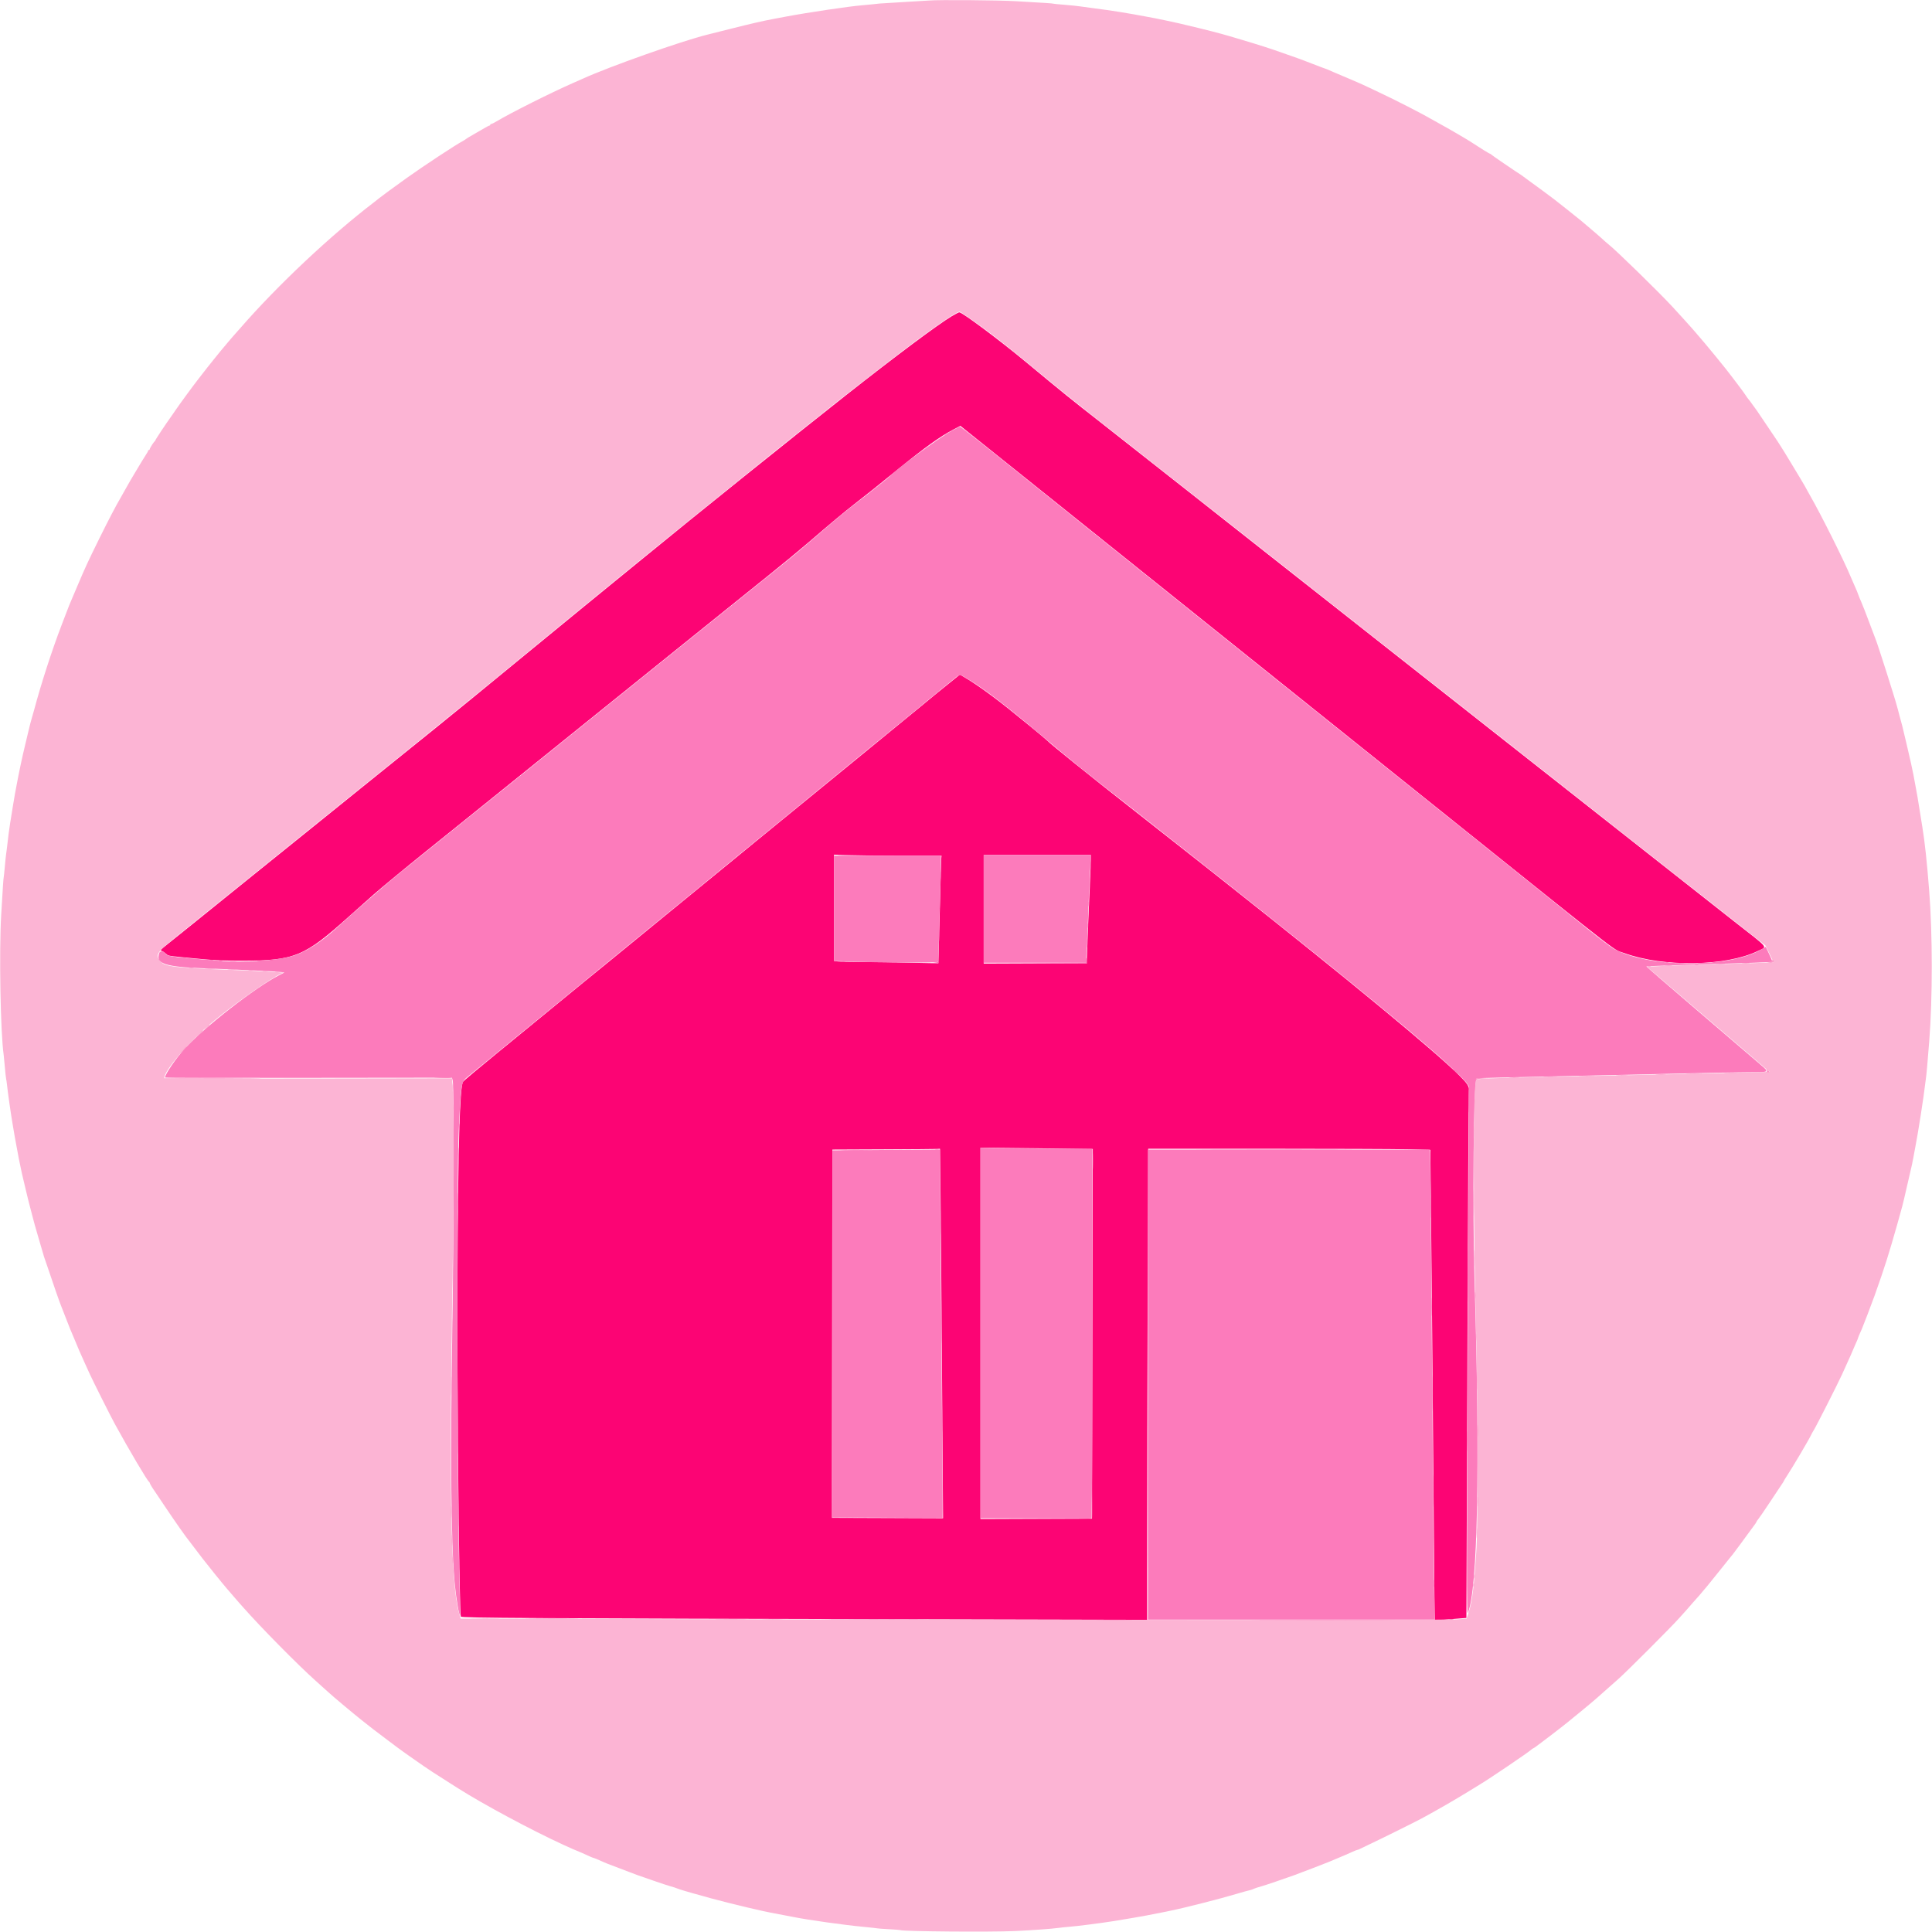 <svg id="svg" version="1.1" xmlns="http://www.w3.org/2000/svg" xmlns:xlink="http://www.w3.org/1999/xlink" width="400" height="400" viewBox="0, 0, 400,400"><g id="svgg"><path id="path0" d="M197.060 65.464 C 194.108 67.238,185.616 73.580,175.167 81.814 C 164.518 90.205,143.465 107.126,133.255 115.500 C 132.417 116.188,129.569 118.513,126.925 120.667 C 124.282 122.821,121.620 124.996,121.010 125.500 C 120.400 126.004,118.113 127.879,115.928 129.667 C 113.744 131.454,111.085 133.633,110.020 134.510 C 99.454 143.201,94.311 147.406,89.750 151.082 C 87.825 152.634,84.450 155.355,82.250 157.128 C 80.050 158.902,76.825 161.501,75.083 162.905 C 73.342 164.309,71.092 166.126,70.083 166.942 C 69.075 167.759,66.712 169.666,64.833 171.180 C 58.513 176.271,54.595 179.430,52.667 180.988 C 51.612 181.840,49.297 183.710,47.520 185.144 C 45.744 186.577,42.444 189.241,40.187 191.063 C 37.930 192.885,35.414 194.907,34.597 195.556 C 33.125 196.725,33.115 196.738,33.547 196.915 C 33.787 197.013,34.180 197.278,34.421 197.504 C 34.896 197.950,34.383 197.878,42.333 198.615 C 44.579 198.824,46.974 198.913,50.083 198.906 C 61.037 198.880,63.014 198.059,72.342 189.667 C 74.023 188.154,75.605 186.747,77.418 185.151 C 79.038 183.725,84.134 179.522,88.333 176.147 C 90.671 174.269,94.233 171.401,96.250 169.774 C 98.267 168.148,102.467 164.763,105.583 162.252 C 113.737 155.684,119.055 151.397,121.917 149.085 C 123.292 147.974,126.142 145.678,128.250 143.983 C 130.358 142.287,137.146 136.818,143.333 131.829 C 149.521 126.840,156.721 121.045,159.333 118.952 C 161.946 116.858,165.538 113.894,167.316 112.364 C 172.089 108.258,174.895 105.912,176.825 104.417 C 179.261 102.528,182.239 100.149,186.000 97.087 C 191.461 92.641,194.641 90.364,197.408 88.917 L 198.835 88.170 211.043 97.950 C 217.757 103.330,227.375 111.039,232.417 115.082 C 237.458 119.125,247.846 127.451,255.500 133.584 C 263.154 139.717,274.104 148.492,279.833 153.084 C 285.563 157.676,295.725 165.821,302.417 171.184 C 337.218 199.076,333.750 196.401,336.322 197.339 C 344.381 200.280,357.408 200.074,363.913 196.903 C 365.949 195.909,366.536 196.651,359.083 190.807 C 355.810 188.240,353.850 186.696,342.500 177.749 C 340.071 175.834,333.883 170.960,328.750 166.918 C 323.617 162.876,317.617 158.151,315.417 156.418 C 302.926 146.578,291.612 137.668,284.333 131.939 C 279.796 128.367,275.108 124.674,273.917 123.731 C 272.725 122.789,267.587 118.742,262.500 114.739 C 251.053 105.733,248.462 103.690,246.852 102.403 C 245.481 101.308,231.235 90.093,227.922 87.500 C 221.516 82.488,220.501 81.668,212.250 74.830 C 206.777 70.294,199.228 64.667,198.616 64.667 C 198.490 64.667,197.789 65.026,197.060 65.464 M197.646 140.545 C 195.672 142.128,191.447 145.574,190.843 146.094 C 190.517 146.375,186.313 149.820,181.500 153.751 C 176.688 157.681,171.325 162.068,169.583 163.499 C 166.330 166.173,157.842 173.109,156.502 174.189 C 155.773 174.777,152.102 177.787,150.750 178.906 C 149.223 180.169,127.480 197.960,126.318 198.897 C 124.522 200.344,117.712 205.910,113.652 209.250 C 111.757 210.808,107.010 214.695,103.103 217.886 C 99.196 221.078,95.928 223.823,95.841 223.986 C 95.196 225.191,94.844 237.582,94.716 263.596 C 94.602 286.902,95.066 333.777,95.421 334.701 C 95.532 334.990,108.343 335.063,194.208 335.264 L 237.500 335.365 237.500 318.127 C 237.500 308.646,237.550 286.701,237.611 269.361 L 237.722 237.833 262.167 237.833 C 275.612 237.833,288.753 237.883,291.370 237.943 L 296.128 238.053 296.228 246.568 C 296.377 259.303,296.658 290.376,296.840 314.236 C 296.928 325.870,297.027 335.416,297.060 335.448 C 297.092 335.481,298.011 335.432,299.101 335.340 C 300.191 335.248,301.650 335.129,302.343 335.075 L 303.603 334.978 303.809 280.614 C 303.923 250.714,304.059 226.004,304.111 225.704 C 304.231 225.008,303.769 224.286,302.221 222.749 C 297.023 217.591,279.466 203.084,255.017 183.745 C 253.514 182.556,251.339 180.833,250.183 179.917 C 247.210 177.560,236.937 169.473,233.667 166.916 C 226.067 160.974,217.372 153.964,216.833 153.345 C 216.722 153.216,213.905 150.859,213.236 150.333 C 212.944 150.104,211.538 148.962,210.111 147.796 C 206.012 144.445,202.110 141.621,199.491 140.111 L 198.733 139.674 197.646 140.545 M186.929 177.166 L 194.942 177.167 194.890 177.625 C 194.861 177.877,194.718 182.883,194.572 188.749 C 194.426 194.615,194.294 199.427,194.279 199.442 C 194.263 199.456,191.700 199.404,188.583 199.325 C 185.467 199.246,180.958 199.178,178.565 199.174 C 176.171 199.170,173.865 199.119,173.440 199.061 L 172.667 198.955 172.667 187.951 L 172.667 176.947 175.792 177.057 C 177.510 177.117,182.522 177.166,186.929 177.166 M225.829 178.125 C 225.827 178.744,225.752 180.825,225.662 182.750 C 225.445 187.441,225.003 198.281,225.001 198.958 L 225.000 199.500 214.333 199.500 L 203.667 199.500 203.667 188.250 L 203.667 177.000 214.750 177.000 L 225.833 177.000 225.829 178.125 M226.250 237.889 C 226.250 237.904,226.213 255.129,226.167 276.167 L 226.083 314.417 214.542 314.459 L 203.000 314.502 203.000 276.060 L 203.000 237.617 214.625 237.739 C 221.019 237.806,226.250 237.874,226.250 237.889 M194.723 246.792 C 194.783 251.719,194.909 266.587,195.002 279.833 C 195.096 293.079,195.190 306.261,195.211 309.126 L 195.250 314.336 183.750 314.293 L 172.250 314.250 172.251 306.625 C 172.251 302.431,172.270 285.276,172.293 268.501 L 172.333 238.002 182.875 237.958 C 188.673 237.934,193.686 237.896,194.015 237.874 L 194.613 237.833 194.723 246.792 " stroke="none" fill="#fc0474" fill-rule="evenodd"></path><path id="path1" d="M197.000 89.212 C 194.240 90.743,185.278 97.348,184.167 98.670 C 184.015 98.851,179.107 102.753,177.667 103.839 C 175.535 105.445,173.320 107.277,169.083 110.938 C 164.936 114.520,163.634 115.600,158.667 119.579 C 155.517 122.102,150.330 126.274,144.667 130.841 C 143.154 132.060,140.192 134.447,138.083 136.145 C 135.975 137.843,132.900 140.322,131.250 141.653 C 129.600 142.985,127.313 144.825,126.167 145.743 C 125.021 146.660,124.046 147.450,124.000 147.497 C 123.954 147.545,122.042 149.083,119.750 150.916 C 117.458 152.749,115.546 154.291,115.500 154.343 C 115.454 154.394,114.667 155.032,113.750 155.759 C 112.833 156.486,112.046 157.120,112.000 157.167 C 111.954 157.215,110.792 158.156,109.417 159.259 C 106.059 161.952,99.567 167.176,97.000 169.251 C 94.918 170.934,90.203 174.733,85.333 178.652 C 83.124 180.429,80.997 182.185,79.333 183.605 C 78.308 184.479,73.242 188.904,73.167 188.989 C 73.121 189.042,72.409 189.685,71.586 190.417 C 70.762 191.150,69.983 191.849,69.855 191.969 C 66.951 194.694,63.788 196.799,61.200 197.729 C 58.085 198.847,50.576 199.397,45.114 198.907 C 43.630 198.774,41.029 198.552,39.333 198.413 C 35.621 198.111,34.557 197.917,34.336 197.505 C 34.027 196.928,33.180 196.778,32.993 197.267 C 32.129 199.540,34.121 200.199,42.750 200.500 C 48.964 200.716,57.561 201.137,58.314 201.263 L 58.878 201.357 57.731 201.940 C 52.952 204.370,42.284 212.680,38.215 217.143 C 36.427 219.105,34.167 222.424,34.167 223.089 C 34.167 223.143,47.534 223.173,63.872 223.155 L 93.576 223.122 93.741 223.769 C 93.998 224.779,93.950 256.864,93.666 274.000 C 93.209 301.596,93.382 319.998,94.173 328.115 C 94.457 331.029,95.078 334.645,95.262 334.460 C 95.295 334.427,95.252 332.041,95.166 329.158 C 94.645 311.679,94.515 244.001,94.983 234.083 C 95.462 223.913,95.440 224.041,96.956 222.822 C 97.575 222.324,99.394 220.840,100.999 219.524 C 102.604 218.208,104.252 216.858,104.661 216.524 C 105.070 216.190,105.905 215.504,106.515 215.000 C 107.126 214.496,108.591 213.300,109.771 212.343 C 110.951 211.386,112.517 210.107,113.250 209.502 C 115.643 207.525,117.002 206.412,122.917 201.583 C 126.125 198.963,130.063 195.744,131.667 194.430 C 136.405 190.547,144.057 184.296,144.842 183.667 C 145.242 183.346,146.060 182.670,146.660 182.166 C 147.259 181.661,148.313 180.799,149.000 180.249 C 149.688 179.700,150.287 179.211,150.333 179.162 C 150.379 179.113,151.354 178.310,152.500 177.377 C 153.646 176.444,155.558 174.883,156.750 173.908 C 157.942 172.933,160.304 171.003,162.000 169.619 C 163.696 168.236,166.021 166.334,167.167 165.392 C 168.313 164.451,170.637 162.546,172.333 161.160 C 175.925 158.223,176.112 158.070,178.750 155.905 C 179.850 155.003,181.725 153.477,182.917 152.514 C 184.108 151.551,185.121 150.723,185.167 150.673 C 185.213 150.623,185.813 150.133,186.500 149.583 C 187.188 149.033,187.831 148.508,187.930 148.415 C 188.029 148.322,189.670 146.972,191.576 145.415 C 193.482 143.858,195.801 141.957,196.729 141.192 C 198.854 139.441,198.541 139.500,200.270 140.521 C 203.580 142.476,207.578 145.521,215.000 151.739 C 223.727 159.051,222.769 158.279,234.167 167.202 C 236.871 169.319,239.653 171.508,240.349 172.067 C 241.046 172.626,241.876 173.287,242.195 173.537 C 242.513 173.786,244.981 175.729,247.679 177.854 C 252.533 181.679,253.480 182.429,262.600 189.689 C 267.982 193.973,275.544 200.034,275.667 200.163 C 275.712 200.211,276.313 200.703,277.000 201.257 C 279.652 203.392,281.920 205.238,282.000 205.326 C 282.046 205.376,282.644 205.867,283.330 206.417 C 284.016 206.967,284.766 207.577,284.997 207.774 C 285.228 207.971,286.617 209.122,288.083 210.334 C 290.874 212.638,291.566 213.219,293.649 215.000 C 294.346 215.596,295.104 216.243,295.333 216.437 C 299.273 219.785,303.081 223.358,303.715 224.301 L 304.128 224.917 303.994 253.500 C 303.645 327.817,303.640 334.638,303.926 333.917 C 305.935 328.849,306.443 303.868,305.306 266.000 C 304.823 249.919,305.090 223.438,305.737 223.248 C 305.915 223.196,311.934 223.053,333.917 222.578 C 340.150 222.443,348.250 222.260,351.917 222.170 C 355.583 222.081,360.121 222.001,362.000 221.992 C 366.515 221.972,366.399 222.060,364.289 220.244 C 363.334 219.422,357.661 214.562,351.680 209.444 C 345.700 204.325,340.832 200.113,340.862 200.082 C 340.892 200.052,343.655 199.943,347.000 199.839 C 363.092 199.343,366.846 199.209,366.925 199.131 C 366.972 199.084,366.688 198.368,366.295 197.539 L 365.580 196.032 364.661 196.573 C 357.957 200.520,341.282 200.436,334.083 196.418 C 333.533 196.111,331.283 194.415,329.083 192.648 C 326.883 190.881,322.091 187.031,318.434 184.092 C 314.776 181.154,311.551 178.566,311.267 178.341 C 309.706 177.107,283.412 156.046,266.833 142.751 C 262.021 138.891,252.796 131.500,246.334 126.325 C 239.872 121.151,234.435 116.791,234.251 116.637 C 234.067 116.484,233.129 115.731,232.167 114.964 C 229.532 112.867,217.680 103.367,216.917 102.742 C 216.550 102.441,214.112 100.485,211.500 98.394 C 208.887 96.304,204.990 93.185,202.838 91.464 C 200.686 89.742,198.849 88.333,198.755 88.333 C 198.660 88.333,197.871 88.729,197.000 89.212 M203.667 188.167 L 203.667 199.333 214.237 199.333 L 224.807 199.333 224.897 198.292 C 224.947 197.719,225.027 196.200,225.077 194.917 C 225.444 185.314,225.674 179.861,225.766 178.542 L 225.873 177.000 214.770 177.000 L 203.667 177.000 203.667 188.167 M172.667 188.064 L 172.667 198.962 175.292 199.063 C 182.145 199.325,194.160 199.378,194.234 199.146 C 194.273 199.020,194.354 196.592,194.413 193.750 C 194.471 190.908,194.548 188.058,194.584 187.417 C 194.619 186.775,194.690 184.206,194.740 181.708 L 194.832 177.167 183.749 177.167 L 172.667 177.167 172.667 188.064 M203.000 275.974 L 203.000 314.333 214.473 314.333 L 225.946 314.333 226.057 309.556 C 226.117 306.929,226.167 289.716,226.167 271.306 L 226.167 237.833 217.958 237.833 C 213.444 237.833,208.231 237.783,206.375 237.723 L 203.000 237.614 203.000 275.974 M176.875 238.125 L 172.333 238.172 172.333 276.143 L 172.333 314.113 183.704 314.214 C 189.958 314.269,195.109 314.280,195.151 314.238 C 195.193 314.196,195.138 304.131,195.029 291.872 C 194.920 279.613,194.782 262.477,194.722 253.792 L 194.614 238.000 188.015 238.039 C 184.386 238.060,179.373 238.099,176.875 238.125 M237.667 286.667 L 237.667 335.333 267.354 335.333 L 297.042 335.333 296.933 329.208 C 296.819 322.855,296.633 302.120,296.332 262.500 C 296.236 249.804,296.117 239.098,296.069 238.708 L 295.980 238.000 266.823 238.000 L 237.667 238.000 237.667 286.667 M97.969 335.125 C 99.372 335.153,101.622 335.153,102.969 335.125 C 104.315 335.097,103.167 335.074,100.417 335.074 C 97.667 335.074,96.565 335.097,97.969 335.125 M158.217 335.291 C 159.208 335.321,160.783 335.321,161.717 335.291 C 162.652 335.261,161.842 335.237,159.917 335.237 C 157.992 335.237,157.227 335.262,158.217 335.291 " stroke="none" fill="#fc7bbb" fill-rule="evenodd"></path><path id="path2" d="M192.333 0.109 C 192.012 0.138,189.650 0.280,187.083 0.425 C 184.517 0.569,182.267 0.708,182.083 0.734 C 181.595 0.803,179.558 1.007,178.500 1.092 C 175.851 1.305,167.348 2.568,162.750 3.431 C 162.017 3.569,160.892 3.780,160.250 3.901 C 157.925 4.337,155.600 4.871,151.382 5.935 C 149.018 6.531,146.783 7.093,146.417 7.183 C 141.196 8.469,126.073 13.817,120.667 16.290 C 120.346 16.436,119.357 16.874,118.469 17.263 C 114.169 19.145,105.610 23.439,102.897 25.075 C 102.358 25.400,101.823 25.666,101.708 25.666 C 101.594 25.666,101.500 25.742,101.500 25.833 C 101.500 25.925,101.424 26.000,101.330 26.000 C 101.237 26.000,100.619 26.325,99.955 26.723 C 99.292 27.120,98.300 27.694,97.750 27.999 C 97.200 28.303,96.637 28.647,96.500 28.764 C 96.362 28.881,96.059 29.076,95.827 29.197 C 94.409 29.935,87.634 34.398,84.217 36.844 C 81.593 38.723,79.037 40.596,78.561 40.987 C 78.274 41.223,77.793 41.604,77.493 41.833 C 68.511 48.684,57.459 59.076,49.841 67.833 C 49.163 68.612,48.564 69.287,48.510 69.333 C 48.420 69.410,47.299 70.728,45.794 72.528 C 45.452 72.937,44.789 73.755,44.321 74.344 C 43.853 74.934,43.256 75.679,42.995 76.000 C 42.563 76.531,41.945 77.325,41.633 77.750 C 41.565 77.842,41.187 78.329,40.793 78.833 C 39.910 79.962,37.079 83.831,36.467 84.745 C 36.220 85.114,35.777 85.754,35.482 86.167 C 34.246 87.894,32.167 91.027,32.167 91.161 C 32.167 91.240,32.110 91.331,32.042 91.361 C 31.862 91.441,31.000 92.794,31.000 92.996 C 31.000 93.090,30.925 93.167,30.833 93.167 C 30.742 93.167,30.667 93.238,30.667 93.325 C 30.667 93.412,30.450 93.806,30.185 94.200 C 29.920 94.594,29.554 95.179,29.371 95.500 C 29.188 95.821,28.558 96.871,27.971 97.833 C 27.383 98.796,26.576 100.183,26.177 100.917 C 25.778 101.650,25.207 102.662,24.909 103.167 C 24.024 104.662,22.438 107.697,20.684 111.250 C 18.229 116.223,17.696 117.373,16.089 121.167 C 15.564 122.404,15.038 123.642,14.919 123.917 C 14.445 125.009,14.324 125.308,13.742 126.833 C 13.410 127.704,12.965 128.867,12.753 129.417 C 10.786 134.538,8.533 141.491,7.083 146.917 C 6.838 147.833,6.573 148.771,6.494 149.000 C 6.415 149.229,6.156 150.242,5.918 151.250 C 5.680 152.258,5.339 153.683,5.161 154.417 C 4.616 156.658,3.871 160.178,3.415 162.667 C 3.289 163.354,3.148 164.104,3.101 164.333 C 3.054 164.563,2.864 165.688,2.680 166.833 C 2.495 167.979,2.235 169.592,2.102 170.417 C 1.886 171.756,1.672 173.412,1.424 175.667 C 1.379 176.079,1.304 176.642,1.258 176.917 C 1.212 177.192,1.099 178.279,1.008 179.333 C 0.917 180.387,0.812 181.400,0.774 181.583 C 0.699 181.951,0.613 183.220,0.247 189.416 C -0.203 197.011,0.099 213.941,0.764 218.417 C 0.805 218.692,0.912 219.817,1.003 220.917 C 1.093 222.017,1.211 223.104,1.264 223.333 C 1.317 223.563,1.396 224.088,1.438 224.500 C 1.604 226.108,2.208 230.362,2.586 232.583 C 2.805 233.867,3.021 235.142,3.066 235.417 C 3.162 236.000,3.578 238.246,3.901 239.917 C 4.240 241.679,4.763 244.020,5.321 246.279 C 5.597 247.395,5.861 248.482,5.908 248.696 C 5.992 249.079,6.267 250.134,6.747 251.917 C 6.882 252.422,7.097 253.228,7.224 253.709 C 7.350 254.190,7.736 255.521,8.082 256.667 C 8.427 257.813,8.812 259.125,8.936 259.583 C 9.061 260.042,9.227 260.567,9.306 260.750 C 9.384 260.933,9.731 261.946,10.077 263.000 C 10.867 265.410,12.462 269.975,12.669 270.417 C 12.755 270.600,13.165 271.650,13.581 272.750 C 13.998 273.850,14.408 274.900,14.494 275.083 C 14.580 275.267,14.959 276.167,15.336 277.083 C 16.279 279.372,16.564 280.032,17.461 282.000 C 17.733 282.596,18.244 283.721,18.597 284.500 C 19.271 285.987,22.921 293.259,23.784 294.833 C 26.768 300.280,30.548 306.664,30.872 306.806 C 30.943 306.836,31.000 306.931,31.000 307.017 C 31.000 307.147,31.562 308.088,32.036 308.750 C 32.101 308.842,32.881 310.004,33.769 311.333 C 36.252 315.051,38.538 318.302,39.426 319.379 C 39.634 319.630,40.553 320.838,41.917 322.650 C 42.657 323.633,46.248 328.081,46.893 328.813 C 47.273 329.244,47.958 330.039,48.417 330.580 C 48.875 331.121,49.362 331.684,49.500 331.831 C 49.637 331.979,50.043 332.433,50.402 332.841 C 53.902 336.823,61.676 344.703,65.274 347.917 C 66.609 349.108,67.824 350.201,67.975 350.345 C 68.687 351.025,72.968 354.617,74.829 356.097 C 77.167 357.955,77.031 357.851,79.850 359.971 C 80.987 360.825,82.133 361.688,82.396 361.887 C 82.924 362.287,84.663 363.524,85.833 364.333 C 86.246 364.619,87.087 365.204,87.702 365.634 C 88.731 366.354,89.979 367.165,93.083 369.133 C 93.725 369.540,94.513 370.040,94.833 370.244 C 100.031 373.552,109.993 378.897,116.667 381.960 C 118.179 382.654,119.345 383.167,119.410 383.167 C 119.447 383.167,119.988 383.398,120.613 383.680 C 121.239 383.963,121.986 384.300,122.275 384.430 C 122.564 384.560,122.849 384.667,122.909 384.667 C 123.006 384.667,124.003 385.083,124.917 385.506 C 125.277 385.672,126.198 386.043,126.333 386.076 C 126.414 386.095,127.872 386.651,130.500 387.664 C 131.188 387.929,131.900 388.196,132.083 388.259 C 132.267 388.321,133.692 388.815,135.250 389.358 C 136.808 389.900,138.346 390.410,138.667 390.490 C 139.212 390.628,139.973 390.879,140.750 391.178 C 141.158 391.336,144.763 392.367,147.250 393.038 C 151.791 394.263,157.939 395.720,160.417 396.157 C 161.296 396.313,163.091 396.655,164.333 396.905 C 167.394 397.519,174.734 398.550,178.735 398.928 C 180.300 399.076,181.618 399.220,181.665 399.249 C 181.712 399.277,182.762 399.355,184.000 399.420 C 185.237 399.486,186.300 399.569,186.360 399.604 C 186.851 399.889,205.129 400.041,210.167 399.802 C 213.785 399.630,217.779 399.344,219.000 399.169 C 219.596 399.083,220.721 398.966,221.500 398.907 C 223.007 398.794,227.924 398.165,230.417 397.766 C 233.032 397.348,236.040 396.835,237.375 396.580 C 240.252 396.030,241.102 395.864,241.500 395.770 C 241.729 395.716,242.142 395.628,242.417 395.573 C 245.117 395.036,252.700 393.104,256.000 392.111 C 257.054 391.794,258.177 391.480,258.495 391.413 C 258.812 391.346,259.187 391.236,259.328 391.168 C 259.717 390.980,260.682 390.654,261.333 390.490 C 261.790 390.375,265.941 388.964,267.917 388.251 C 269.186 387.794,274.678 385.687,275.083 385.502 C 275.267 385.418,276.167 385.042,277.083 384.665 C 278.000 384.288,279.222 383.759,279.799 383.490 C 280.376 383.220,280.927 383.000,281.023 383.000 C 281.120 383.000,281.398 382.891,281.641 382.758 C 281.884 382.624,282.758 382.203,283.583 381.821 C 285.512 380.928,293.112 377.161,294.417 376.451 C 297.845 374.585,301.328 372.574,304.128 370.846 C 305.252 370.151,306.302 369.507,306.461 369.413 C 308.196 368.392,316.543 362.738,317.014 362.265 C 317.159 362.119,317.330 362.000,317.394 362.000 C 317.458 362.000,317.873 361.719,318.317 361.375 C 318.762 361.031,319.336 360.600,319.594 360.417 C 319.852 360.233,320.668 359.613,321.407 359.039 C 322.145 358.464,323.115 357.714,323.560 357.372 C 324.006 357.030,324.456 356.673,324.560 356.579 C 324.665 356.484,325.200 356.046,325.750 355.604 C 326.300 355.161,327.050 354.549,327.417 354.244 C 327.783 353.938,328.646 353.222,329.333 352.652 C 330.021 352.083,330.621 351.569,330.667 351.511 C 330.712 351.453,331.387 350.853,332.167 350.177 C 332.946 349.502,334.258 348.343,335.083 347.602 C 337.042 345.841,345.870 337.007,347.583 335.093 C 348.317 334.274,349.086 333.418,349.294 333.192 C 349.502 332.965,349.989 332.404,350.377 331.944 C 350.766 331.484,351.205 330.990,351.354 330.846 C 351.503 330.701,352.024 330.096,352.512 329.500 C 353.000 328.904,353.444 328.379,353.499 328.333 C 353.553 328.287,354.491 327.125,355.582 325.750 C 356.672 324.375,357.817 322.950,358.124 322.583 C 358.432 322.217,358.736 321.842,358.800 321.750 C 358.984 321.487,360.388 319.602,360.538 319.417 C 360.612 319.325,361.132 318.612,361.694 317.833 C 362.256 317.054,362.930 316.140,363.191 315.801 C 363.453 315.463,363.667 315.130,363.667 315.062 C 363.667 314.994,363.808 314.783,363.980 314.594 C 364.152 314.405,365.287 312.750,366.501 310.917 C 367.714 309.083,368.848 307.380,369.020 307.132 C 369.193 306.883,369.333 306.645,369.333 306.602 C 369.333 306.559,369.621 306.087,369.973 305.553 C 371.164 303.749,374.631 297.874,374.992 297.050 C 375.080 296.848,375.332 296.398,375.551 296.050 C 376.046 295.266,380.538 286.404,381.363 284.583 C 381.696 283.850,382.154 282.837,382.381 282.333 C 382.609 281.829,382.991 280.983,383.231 280.453 C 383.470 279.924,383.667 279.460,383.667 279.423 C 383.667 279.387,383.892 278.870,384.167 278.276 C 384.442 277.682,384.667 277.148,384.667 277.089 C 384.667 276.995,385.046 276.085,385.504 275.083 C 385.742 274.562,387.581 269.739,388.142 268.167 C 390.159 262.507,391.031 259.761,392.826 253.417 C 393.879 249.694,393.927 249.507,394.577 246.667 C 394.818 245.612,395.086 244.450,395.172 244.083 C 395.841 241.232,396.019 240.422,396.161 239.563 C 396.251 239.024,396.437 238.021,396.574 237.333 C 397.086 234.778,398.342 226.737,398.578 224.500 C 398.602 224.271,398.672 223.746,398.734 223.333 C 398.859 222.492,399.062 220.220,399.421 215.667 C 400.134 206.619,400.130 193.490,399.412 184.333 C 398.939 178.303,398.518 174.390,398.006 171.250 C 397.916 170.700,397.657 169.087,397.430 167.667 C 396.990 164.902,396.976 164.822,396.573 162.667 C 396.428 161.887,396.243 160.889,396.163 160.447 C 395.976 159.419,395.441 157.021,394.678 153.792 C 393.852 150.295,393.632 149.402,393.540 149.167 C 393.486 149.029,393.343 148.504,393.222 148.000 C 393.100 147.496,392.975 147.008,392.943 146.917 C 392.911 146.825,392.828 146.525,392.759 146.250 C 392.346 144.620,388.633 132.982,388.320 132.333 C 388.253 132.196,387.657 130.621,386.996 128.833 C 386.334 127.046,385.588 125.133,385.337 124.582 C 385.086 124.031,384.824 123.394,384.754 123.165 C 384.633 122.770,384.390 122.191,383.637 120.500 C 383.454 120.087,383.242 119.600,383.166 119.417 C 381.796 116.085,377.044 106.576,374.805 102.684 C 374.362 101.915,374.000 101.263,374.000 101.236 C 374.000 101.158,371.998 97.782,370.747 95.750 C 370.126 94.742,369.534 93.767,369.430 93.583 C 369.326 93.400,369.020 92.912,368.749 92.500 C 368.478 92.087,368.180 91.619,368.087 91.460 C 367.993 91.300,367.017 89.848,365.917 88.233 C 364.817 86.618,363.842 85.173,363.750 85.023 C 363.658 84.873,363.542 84.712,363.491 84.667 C 363.441 84.621,363.141 84.209,362.825 83.752 C 362.509 83.295,362.150 82.814,362.027 82.684 C 361.904 82.553,361.632 82.177,361.423 81.848 C 361.213 81.519,360.601 80.674,360.062 79.970 C 359.524 79.266,358.933 78.485,358.750 78.234 C 357.526 76.561,353.212 71.290,351.056 68.833 C 350.855 68.604,350.529 68.229,350.332 68.000 C 349.869 67.463,347.539 64.893,346.251 63.500 C 343.445 60.464,334.587 51.815,333.056 50.617 C 332.798 50.415,332.470 50.137,332.327 50.000 C 331.695 49.391,329.481 47.474,327.483 45.804 C 326.778 45.215,322.692 41.964,321.833 41.309 C 320.747 40.480,318.054 38.490,316.903 37.667 C 316.198 37.162,315.535 36.675,315.429 36.583 C 315.323 36.492,315.117 36.342,314.973 36.250 C 313.641 35.407,308.738 32.055,308.694 31.958 C 308.664 31.890,308.572 31.833,308.491 31.833 C 308.366 31.833,306.598 30.737,304.167 29.153 C 303.534 28.740,298.817 26.000,298.740 26.000 C 298.714 26.000,297.956 25.573,297.055 25.052 C 294.221 23.412,288.982 20.732,284.583 18.673 C 283.758 18.287,282.708 17.793,282.250 17.576 C 281.792 17.359,280.329 16.723,279.000 16.163 C 277.671 15.603,276.433 15.079,276.250 14.998 C 274.767 14.345,274.340 14.167,274.264 14.167 C 274.216 14.167,273.123 13.754,271.834 13.250 C 270.545 12.746,269.062 12.186,268.537 12.006 C 268.013 11.826,266.721 11.371,265.667 10.996 C 262.996 10.047,260.917 9.378,257.167 8.262 C 254.003 7.320,253.348 7.129,252.833 6.997 C 252.512 6.914,251.688 6.696,251.000 6.512 C 249.956 6.232,247.196 5.560,244.083 4.828 C 243.227 4.627,239.736 3.887,239.083 3.769 C 238.808 3.719,238.021 3.572,237.333 3.442 C 233.538 2.721,229.862 2.133,226.750 1.748 C 225.650 1.612,224.300 1.428,223.750 1.339 C 223.200 1.250,221.703 1.094,220.422 0.993 C 219.142 0.892,218.055 0.784,218.006 0.754 C 217.911 0.697,217.063 0.641,210.333 0.248 C 206.599 0.030,194.249 -0.065,192.333 0.109 M201.103 66.128 C 205.383 69.141,208.346 71.467,215.917 77.755 C 218.025 79.506,220.838 81.792,222.167 82.833 C 223.496 83.875,224.621 84.774,224.667 84.830 C 224.713 84.887,226.137 86.012,227.833 87.331 C 229.529 88.649,232.117 90.682,233.583 91.848 C 235.050 93.014,237.573 95.006,239.190 96.276 C 243.799 99.893,252.219 106.521,256.333 109.769 C 258.396 111.398,262.146 114.351,264.667 116.332 C 269.727 120.307,273.541 123.314,277.583 126.515 C 279.050 127.676,281.909 129.929,283.936 131.522 C 288.258 134.916,295.995 141.006,300.833 144.823 C 302.712 146.305,306.087 148.963,308.333 150.729 C 310.579 152.496,314.742 155.774,317.583 158.014 C 320.425 160.255,323.606 162.762,324.652 163.586 C 333.089 170.230,338.843 174.767,339.333 175.163 C 339.654 175.423,342.167 177.400,344.917 179.557 C 347.667 181.715,352.167 185.252,354.917 187.418 C 357.667 189.584,361.176 192.345,362.716 193.553 L 365.516 195.750 366.362 197.465 C 366.828 198.408,367.181 199.204,367.146 199.233 C 367.087 199.282,362.061 199.448,348.750 199.840 C 345.633 199.932,342.616 200.049,342.044 200.100 L 341.005 200.193 353.686 211.055 L 366.368 221.917 362.142 222.033 C 357.289 222.166,339.789 222.555,322.583 222.914 C 306.910 223.240,305.701 223.292,305.596 223.642 C 304.929 225.873,304.973 251.193,305.693 279.500 C 305.965 290.189,305.972 316.169,305.704 320.417 C 305.195 328.481,304.822 331.536,304.072 333.807 L 303.633 335.135 301.525 335.276 C 299.183 335.432,223.881 335.415,146.060 335.240 L 95.370 335.125 95.026 333.938 C 93.299 327.961,92.933 306.720,93.757 260.167 C 94.022 245.203,93.993 228.776,93.695 224.750 L 93.583 223.250 63.792 223.300 C 47.406 223.328,34.000 223.305,34.000 223.249 C 34.000 221.602,39.078 215.698,44.083 211.525 C 48.586 207.771,56.047 202.524,58.243 201.567 L 58.750 201.346 58.083 201.335 C 57.717 201.329,56.442 201.251,55.250 201.163 C 54.058 201.074,50.083 200.889,46.417 200.751 C 35.311 200.335,33.578 200.062,32.870 198.619 C 32.278 197.412,32.562 197.081,37.807 192.860 C 40.434 190.746,44.458 187.503,46.750 185.654 C 49.042 183.804,51.667 181.686,52.583 180.947 C 54.639 179.290,58.111 176.487,63.667 171.999 C 66.004 170.111,69.867 166.996,72.250 165.076 C 74.633 163.157,77.607 160.761,78.858 159.751 C 80.109 158.742,82.621 156.717,84.441 155.250 C 93.573 147.891,100.946 141.882,109.417 134.894 C 109.692 134.668,110.592 133.928,111.417 133.251 C 119.278 126.801,121.061 125.340,122.000 124.577 C 123.073 123.704,123.652 123.232,131.171 117.083 C 133.301 115.342,135.697 113.392,136.495 112.750 C 137.293 112.108,141.690 108.551,146.265 104.845 C 157.155 96.025,161.960 92.167,169.000 86.593 C 170.604 85.322,172.254 84.008,172.667 83.672 C 173.568 82.936,179.133 78.596,183.167 75.482 C 191.679 68.910,197.726 64.636,198.687 64.513 C 198.743 64.506,199.831 65.233,201.103 66.128 " stroke="none" fill="#fcb4d4" fill-rule="evenodd"></path><path id="path3" d="M173.715 177.124 C 174.338 177.156,175.313 177.156,175.882 177.123 C 176.451 177.091,175.942 177.064,174.750 177.065 C 173.558 177.065,173.093 177.092,173.715 177.124 M225.718 179.583 C 225.719 180.133,225.750 180.338,225.787 180.039 C 225.825 179.739,225.824 179.289,225.786 179.039 C 225.748 178.788,225.717 179.033,225.718 179.583 M194.721 181.250 C 194.722 181.892,194.752 182.134,194.788 181.788 C 194.824 181.442,194.824 180.917,194.787 180.621 C 194.750 180.325,194.721 180.608,194.721 181.250 M225.558 183.500 C 225.558 184.279,225.587 184.598,225.622 184.208 C 225.657 183.819,225.657 183.181,225.622 182.792 C 225.587 182.402,225.558 182.721,225.558 183.500 M225.379 187.167 C 225.379 187.579,225.411 187.748,225.451 187.542 C 225.491 187.335,225.491 186.998,225.451 186.792 C 225.411 186.585,225.379 186.754,225.379 187.167 M225.212 191.667 C 225.212 192.079,225.245 192.248,225.284 192.042 C 225.324 191.835,225.324 191.498,225.284 191.292 C 225.245 191.085,225.212 191.254,225.212 191.667 M194.396 193.750 C 194.396 194.758,194.424 195.149,194.457 194.619 C 194.490 194.088,194.490 193.263,194.456 192.786 C 194.422 192.308,194.395 192.742,194.396 193.750 M225.058 195.333 C 225.058 196.112,225.087 196.431,225.122 196.042 C 225.157 195.652,225.157 195.015,225.122 194.625 C 225.087 194.235,225.058 194.554,225.058 195.333 M35.875 198.115 C 36.035 198.157,36.298 198.157,36.458 198.115 C 36.619 198.073,36.487 198.039,36.167 198.039 C 35.846 198.039,35.715 198.073,35.875 198.115 M37.875 198.282 C 38.035 198.323,38.298 198.323,38.458 198.282 C 38.619 198.240,38.487 198.205,38.167 198.205 C 37.846 198.205,37.715 198.240,37.875 198.282 M224.833 198.832 L 224.833 199.331 214.208 199.375 L 203.583 199.419 214.292 199.460 L 225.000 199.500 225.000 198.917 C 225.000 198.596,224.963 198.333,224.917 198.333 C 224.871 198.333,224.833 198.558,224.833 198.832 M43.460 198.785 C 43.668 198.824,43.968 198.823,44.127 198.781 C 44.286 198.739,44.117 198.707,43.750 198.709 C 43.383 198.711,43.253 198.745,43.460 198.785 M55.875 198.782 C 56.035 198.823,56.298 198.823,56.458 198.782 C 56.619 198.740,56.487 198.705,56.167 198.705 C 55.846 198.705,55.715 198.740,55.875 198.782 M45.375 198.948 C 45.535 198.990,45.798 198.990,45.958 198.948 C 46.119 198.906,45.987 198.872,45.667 198.872 C 45.346 198.872,45.215 198.906,45.375 198.948 M53.375 198.953 C 53.627 198.991,54.040 198.991,54.292 198.953 C 54.544 198.915,54.337 198.883,53.833 198.883 C 53.329 198.883,53.123 198.915,53.375 198.953 M47.621 199.120 C 47.917 199.157,48.442 199.158,48.788 199.122 C 49.134 199.086,48.892 199.055,48.250 199.055 C 47.608 199.054,47.325 199.083,47.621 199.120 M174.042 199.119 C 174.294 199.158,174.706 199.158,174.958 199.119 C 175.210 199.081,175.004 199.050,174.500 199.050 C 173.996 199.050,173.790 199.081,174.042 199.119 M185.127 199.285 C 185.334 199.324,185.634 199.323,185.794 199.281 C 185.953 199.239,185.783 199.207,185.417 199.209 C 185.050 199.211,184.920 199.245,185.127 199.285 M193.333 199.333 L 192.417 199.446 193.375 199.473 C 193.921 199.488,194.333 199.428,194.333 199.333 C 194.333 199.242,194.315 199.179,194.292 199.194 C 194.269 199.209,193.838 199.272,193.333 199.333 M344.875 199.282 C 345.035 199.323,345.298 199.323,345.458 199.282 C 345.619 199.240,345.488 199.205,345.167 199.205 C 344.846 199.205,344.715 199.240,344.875 199.282 M354.542 199.282 C 354.702 199.323,354.965 199.323,355.125 199.282 C 355.285 199.240,355.154 199.205,354.833 199.205 C 354.512 199.205,354.381 199.240,354.542 199.282 M347.125 199.455 C 347.515 199.490,348.152 199.490,348.542 199.455 C 348.931 199.420,348.613 199.392,347.833 199.392 C 347.054 199.392,346.735 199.420,347.125 199.455 M351.629 199.456 C 352.021 199.491,352.621 199.490,352.963 199.454 C 353.304 199.419,352.983 199.390,352.250 199.390 C 351.517 199.391,351.237 199.420,351.629 199.456 M301.000 221.552 C 301.000 221.581,301.244 221.825,301.542 222.094 L 302.083 222.583 301.594 222.042 C 301.138 221.537,301.000 221.423,301.000 221.552 M304.068 228.583 C 304.068 230.142,304.093 230.802,304.124 230.050 C 304.155 229.298,304.155 228.023,304.124 227.217 C 304.094 226.410,304.068 227.025,304.068 228.583 M95.053 233.333 C 95.053 233.929,95.084 234.173,95.121 233.875 C 95.158 233.577,95.158 233.090,95.121 232.792 C 95.084 232.494,95.053 232.737,95.053 233.333 M94.900 239.167 C 94.900 240.588,94.926 241.169,94.957 240.458 C 94.988 239.748,94.988 238.585,94.957 237.875 C 94.926 237.165,94.900 237.746,94.900 239.167 M209.625 237.791 C 210.840 237.820,212.827 237.820,214.042 237.791 C 215.256 237.763,214.262 237.739,211.833 237.739 C 209.404 237.739,208.410 237.763,209.625 237.791 M193.625 237.951 C 193.831 237.991,194.169 237.991,194.375 237.951 C 194.581 237.911,194.412 237.879,194.000 237.879 C 193.588 237.879,193.419 237.911,193.625 237.951 M226.234 240.417 C 226.234 241.883,226.260 242.461,226.291 241.700 C 226.322 240.940,226.322 239.740,226.290 239.034 C 226.259 238.328,226.234 238.950,226.234 240.417 M250.721 237.958 C 257.947 237.982,269.722 237.982,276.888 237.958 C 284.054 237.934,278.142 237.915,263.750 237.915 C 249.358 237.915,243.495 237.934,250.721 237.958 M174.542 238.125 C 175.802 238.153,177.865 238.153,179.125 238.125 C 180.385 238.096,179.354 238.073,176.833 238.073 C 174.313 238.073,173.281 238.096,174.542 238.125 M94.736 248.833 C 94.736 250.529,94.761 251.223,94.791 250.375 C 94.821 249.527,94.821 248.140,94.791 247.292 C 94.761 246.444,94.736 247.137,94.736 248.833 M296.237 250.000 C 296.237 251.971,296.262 252.777,296.291 251.792 C 296.321 250.806,296.321 249.194,296.291 248.208 C 296.262 247.223,296.237 248.029,296.237 250.000 M194.739 253.083 C 194.739 255.283,194.762 256.160,194.791 255.032 C 194.820 253.904,194.820 252.104,194.791 251.032 C 194.762 249.960,194.738 250.883,194.739 253.083 M303.911 264.083 C 303.911 268.942,303.932 270.905,303.958 268.447 C 303.984 265.988,303.984 262.013,303.958 259.613 C 303.932 257.213,303.911 259.225,303.911 264.083 M194.910 273.667 C 194.910 277.654,194.932 279.285,194.958 277.292 C 194.985 275.298,194.985 272.035,194.958 270.042 C 194.932 268.048,194.910 269.679,194.910 273.667 M296.403 270.583 C 296.403 272.325,296.428 273.015,296.458 272.116 C 296.488 271.218,296.488 269.793,296.457 268.950 C 296.427 268.107,296.403 268.842,296.403 270.583 M237.581 307.583 C 237.581 322.892,237.601 329.129,237.625 321.445 C 237.649 313.761,237.649 301.236,237.625 293.612 C 237.601 285.988,237.581 292.275,237.581 307.583 M296.575 288.417 C 296.575 291.717,296.597 293.090,296.625 291.469 C 296.652 289.848,296.652 287.148,296.625 285.469 C 296.598 283.790,296.575 285.117,296.575 288.417 M195.073 293.750 C 195.073 296.133,195.096 297.085,195.125 295.865 C 195.153 294.645,195.153 292.695,195.124 291.532 C 195.096 290.368,195.073 291.367,195.073 293.750 M94.739 298.417 C 94.739 300.800,94.763 301.752,94.791 300.532 C 94.820 299.312,94.820 297.362,94.791 296.198 C 94.763 295.035,94.739 296.033,94.739 298.417 M303.737 298.333 C 303.737 300.212,303.761 300.981,303.791 300.042 C 303.821 299.102,303.821 297.565,303.791 296.625 C 303.761 295.685,303.737 296.454,303.737 298.333 M172.250 306.625 L 172.250 314.250 180.417 314.252 L 188.583 314.255 180.460 314.209 L 172.337 314.164 172.293 306.582 L 172.250 299.000 172.250 306.625 M296.741 308.583 C 296.741 311.608,296.764 312.869,296.791 311.386 C 296.819 309.902,296.819 307.427,296.791 305.886 C 296.764 304.344,296.741 305.558,296.741 308.583 M226.038 311.124 L 226.000 314.331 214.458 314.375 L 202.917 314.419 214.464 314.459 C 223.731 314.492,226.027 314.458,226.092 314.286 C 226.138 314.169,226.152 312.688,226.125 310.995 L 226.075 307.917 226.038 311.124 M94.906 313.333 C 94.906 315.762,94.929 316.756,94.958 315.542 C 94.986 314.327,94.986 312.340,94.958 311.125 C 94.929 309.910,94.906 310.904,94.906 313.333 M95.064 323.917 C 95.064 325.017,95.091 325.445,95.124 324.868 C 95.156 324.292,95.156 323.392,95.123 322.868 C 95.090 322.345,95.063 322.817,95.064 323.917 M296.889 327.833 C 296.889 328.521,296.919 328.802,296.955 328.458 C 296.991 328.115,296.991 327.552,296.955 327.208 C 296.919 326.865,296.889 327.146,296.889 327.833 M109.697 335.125 C 112.142 335.151,116.192 335.151,118.697 335.125 C 121.201 335.099,119.200 335.078,114.250 335.078 C 109.300 335.078,107.251 335.099,109.697 335.125 M172.125 335.292 C 177.006 335.316,184.994 335.316,189.875 335.292 C 194.756 335.267,190.762 335.247,181.000 335.247 C 171.237 335.247,167.244 335.267,172.125 335.292 M300.125 335.284 C 300.331 335.324,300.669 335.324,300.875 335.284 C 301.081 335.245,300.912 335.212,300.500 335.212 C 300.087 335.212,299.919 335.245,300.125 335.284 " stroke="none" fill="#fc5eac" fill-rule="evenodd"></path><path id="path4" d="M32.833 198.610 C 32.833 198.701,33.040 198.957,33.292 199.179 L 33.750 199.583 33.333 199.083 C 33.104 198.808,32.898 198.552,32.875 198.514 C 32.852 198.476,32.833 198.519,32.833 198.610 M366.932 198.897 C 367.004 199.084,366.870 199.161,366.389 199.211 L 365.750 199.277 366.458 199.305 C 367.146 199.333,367.446 199.026,367.002 198.751 C 366.909 198.694,366.879 198.757,366.932 198.897 M360.796 199.456 C 361.188 199.491,361.788 199.490,362.129 199.454 C 362.471 199.419,362.150 199.390,361.417 199.390 C 360.683 199.391,360.404 199.420,360.796 199.456 M355.375 199.623 C 355.810 199.657,356.523 199.657,356.958 199.623 C 357.394 199.588,357.037 199.560,356.167 199.560 C 355.296 199.560,354.940 199.588,355.375 199.623 M350.960 199.785 C 351.168 199.824,351.468 199.823,351.627 199.781 C 351.786 199.739,351.617 199.707,351.250 199.709 C 350.883 199.711,350.753 199.745,350.960 199.785 M344.875 199.955 C 345.219 199.991,345.781 199.991,346.125 199.955 C 346.469 199.919,346.188 199.889,345.500 199.889 C 344.813 199.889,344.531 199.919,344.875 199.955 M341.127 200.118 C 341.334 200.158,341.634 200.156,341.794 200.115 C 341.953 200.073,341.783 200.040,341.417 200.042 C 341.050 200.044,340.920 200.078,341.127 200.118 M39.211 200.453 C 39.464 200.491,39.839 200.490,40.044 200.451 C 40.249 200.411,40.042 200.380,39.583 200.381 C 39.125 200.382,38.957 200.415,39.211 200.453 M42.625 200.623 C 43.106 200.657,43.894 200.657,44.375 200.623 C 44.856 200.589,44.462 200.562,43.500 200.562 C 42.537 200.562,42.144 200.589,42.625 200.623 M47.292 200.789 C 47.681 200.824,48.319 200.824,48.708 200.789 C 49.098 200.754,48.779 200.725,48.000 200.725 C 47.221 200.725,46.902 200.754,47.292 200.789 M51.544 200.953 C 51.797 200.991,52.172 200.990,52.377 200.951 C 52.582 200.911,52.375 200.880,51.917 200.881 C 51.458 200.882,51.291 200.915,51.544 200.953 M54.461 201.121 C 54.761 201.158,55.211 201.157,55.461 201.119 C 55.712 201.081,55.467 201.051,54.917 201.052 C 54.367 201.053,54.162 201.084,54.461 201.121 M57.042 201.286 C 57.294 201.324,57.706 201.324,57.958 201.286 C 58.210 201.248,58.004 201.217,57.500 201.217 C 56.996 201.217,56.790 201.248,57.042 201.286 M42.740 212.708 L 42.250 213.250 42.792 212.760 C 43.297 212.304,43.410 212.167,43.281 212.167 C 43.252 212.167,43.009 212.410,42.740 212.708 M41.077 214.208 L 40.250 215.083 41.125 214.256 C 41.606 213.801,42.000 213.408,42.000 213.381 C 42.000 213.257,41.846 213.395,41.077 214.208 M37.909 217.375 L 37.250 218.083 37.958 217.425 C 38.617 216.812,38.743 216.667,38.617 216.667 C 38.590 216.667,38.271 216.985,37.909 217.375 M365.822 221.569 C 365.977 221.757,365.956 221.822,365.717 221.883 C 365.532 221.931,365.602 221.969,365.901 221.981 C 366.375 222.000,366.379 221.993,366.083 221.667 C 365.742 221.289,365.521 221.207,365.822 221.569 M357.215 222.124 C 357.838 222.156,358.813 222.156,359.382 222.123 C 359.951 222.091,359.442 222.064,358.250 222.065 C 357.058 222.065,356.593 222.092,357.215 222.124 M349.383 222.291 C 350.190 222.321,351.465 222.321,352.217 222.291 C 352.968 222.260,352.308 222.235,350.750 222.235 C 349.192 222.235,348.577 222.260,349.383 222.291 M342.958 222.456 C 343.440 222.490,344.227 222.490,344.708 222.456 C 345.190 222.423,344.796 222.395,343.833 222.395 C 342.871 222.395,342.477 222.423,342.958 222.456 M334.798 222.624 C 335.375 222.656,336.275 222.656,336.798 222.623 C 337.322 222.590,336.850 222.563,335.750 222.564 C 334.650 222.564,334.222 222.591,334.798 222.624 M327.125 222.791 C 327.881 222.822,329.119 222.822,329.875 222.791 C 330.631 222.760,330.012 222.735,328.500 222.735 C 326.987 222.735,326.369 222.760,327.125 222.791 M319.792 222.957 C 320.456 222.989,321.544 222.989,322.208 222.957 C 322.873 222.925,322.329 222.900,321.000 222.900 C 319.671 222.900,319.127 222.925,319.792 222.957 M34.000 223.208 C 34.000 223.277,39.306 223.316,45.792 223.295 C 52.277 223.273,55.708 223.236,53.417 223.212 C 42.600 223.096,34.000 223.095,34.000 223.208 M90.000 223.110 C 91.819 223.232,93.630 223.240,93.558 223.125 C 93.515 223.056,92.529 223.014,91.365 223.030 C 90.202 223.047,89.587 223.083,90.000 223.110 M312.625 223.123 C 313.106 223.157,313.894 223.157,314.375 223.123 C 314.856 223.089,314.462 223.062,313.500 223.062 C 312.537 223.062,312.144 223.089,312.625 223.123 M305.611 223.278 C 305.550 223.339,305.501 223.470,305.503 223.569 C 305.504 223.682,305.553 223.675,305.632 223.550 C 305.707 223.433,306.277 223.325,307.005 223.291 L 308.250 223.233 306.986 223.200 C 306.291 223.182,305.672 223.217,305.611 223.278 M93.720 225.000 C 93.720 225.596,93.750 225.840,93.787 225.542 C 93.824 225.244,93.824 224.756,93.787 224.458 C 93.750 224.160,93.720 224.404,93.720 225.000 M305.220 228.000 C 305.220 228.596,305.250 228.840,305.287 228.542 C 305.324 228.244,305.324 227.756,305.287 227.458 C 305.250 227.160,305.220 227.404,305.220 228.000 M93.887 229.333 C 93.887 229.929,93.917 230.173,93.954 229.875 C 93.991 229.577,93.991 229.090,93.954 228.792 C 93.917 228.494,93.887 228.737,93.887 229.333 M305.068 233.917 C 305.068 235.475,305.093 236.135,305.124 235.383 C 305.155 234.631,305.155 233.356,305.124 232.550 C 305.094 231.743,305.068 232.358,305.068 233.917 M305.073 249.083 C 305.073 251.467,305.096 252.418,305.125 251.198 C 305.153 249.979,305.153 248.029,305.124 246.865 C 305.096 245.702,305.073 246.700,305.073 249.083 M93.899 252.333 C 93.899 253.571,93.925 254.077,93.957 253.458 C 93.989 252.840,93.989 251.827,93.957 251.208 C 93.925 250.590,93.899 251.096,93.899 252.333 M305.235 260.500 C 305.235 262.012,305.260 262.631,305.291 261.875 C 305.322 261.119,305.322 259.881,305.291 259.125 C 305.260 258.369,305.235 258.987,305.235 260.500 M93.738 264.500 C 93.738 266.563,93.762 267.406,93.791 266.375 C 93.820 265.344,93.820 263.656,93.791 262.625 C 93.762 261.594,93.738 262.438,93.738 264.500 M305.388 268.250 C 305.389 268.892,305.419 269.134,305.455 268.788 C 305.491 268.442,305.490 267.917,305.454 267.621 C 305.417 267.325,305.387 267.608,305.388 268.250 M93.572 275.583 C 93.572 277.875,93.596 278.836,93.624 277.718 C 93.653 276.600,93.653 274.725,93.625 273.551 C 93.596 272.377,93.572 273.292,93.572 275.583 M305.556 276.833 C 305.556 277.521,305.585 277.802,305.621 277.458 C 305.657 277.115,305.657 276.552,305.621 276.208 C 305.585 275.865,305.556 276.146,305.556 276.833 M305.736 285.917 C 305.736 287.658,305.761 288.348,305.791 287.450 C 305.821 286.551,305.821 285.126,305.791 284.283 C 305.761 283.440,305.736 284.175,305.736 285.917 M93.403 286.917 C 93.403 288.658,93.428 289.348,93.458 288.450 C 93.488 287.551,93.488 286.126,93.457 285.283 C 93.427 284.440,93.403 285.175,93.403 286.917 M305.897 296.250 C 305.897 297.350,305.924 297.778,305.957 297.202 C 305.990 296.625,305.989 295.725,305.956 295.202 C 305.923 294.678,305.897 295.150,305.897 296.250 M305.894 310.917 C 305.895 311.833,305.923 312.187,305.956 311.703 C 305.990 311.218,305.990 310.468,305.956 310.036 C 305.921 309.604,305.894 310.000,305.894 310.917 M93.397 313.083 C 93.397 314.183,93.424 314.612,93.457 314.035 C 93.490 313.459,93.489 312.559,93.456 312.035 C 93.423 311.512,93.397 311.983,93.397 313.083 M305.728 317.417 C 305.728 318.333,305.756 318.687,305.790 318.203 C 305.824 317.718,305.823 316.968,305.789 316.536 C 305.755 316.104,305.727 316.500,305.728 317.417 M93.562 318.917 C 93.563 319.925,93.590 320.316,93.623 319.786 C 93.657 319.255,93.656 318.430,93.623 317.952 C 93.589 317.474,93.562 317.908,93.562 318.917 M93.720 323.000 C 93.720 323.596,93.750 323.840,93.787 323.542 C 93.824 323.244,93.824 322.756,93.787 322.458 C 93.750 322.160,93.720 322.404,93.720 323.000 M305.209 326.417 C 305.211 326.783,305.245 326.914,305.285 326.706 C 305.324 326.499,305.323 326.199,305.281 326.040 C 305.239 325.880,305.207 326.050,305.209 326.417 M305.039 328.167 C 305.039 328.487,305.073 328.619,305.115 328.458 C 305.157 328.298,305.157 328.035,305.115 327.875 C 305.073 327.715,305.039 327.846,305.039 328.167 M148.635 335.291 C 150.131 335.319,152.531 335.319,153.969 335.291 C 155.407 335.264,154.183 335.241,151.250 335.241 C 148.317 335.241,147.140 335.264,148.635 335.291 M227.625 335.458 C 229.298 335.485,232.035 335.485,233.708 335.458 C 235.381 335.431,234.012 335.409,230.667 335.409 C 227.321 335.409,225.952 335.431,227.625 335.458 M261.888 335.458 C 268.381 335.482,278.956 335.482,285.388 335.458 C 291.820 335.434,286.508 335.414,273.583 335.414 C 260.658 335.414,255.395 335.434,261.888 335.458 " stroke="none" fill="#fc89bf" fill-rule="evenodd"></path></g></svg>
